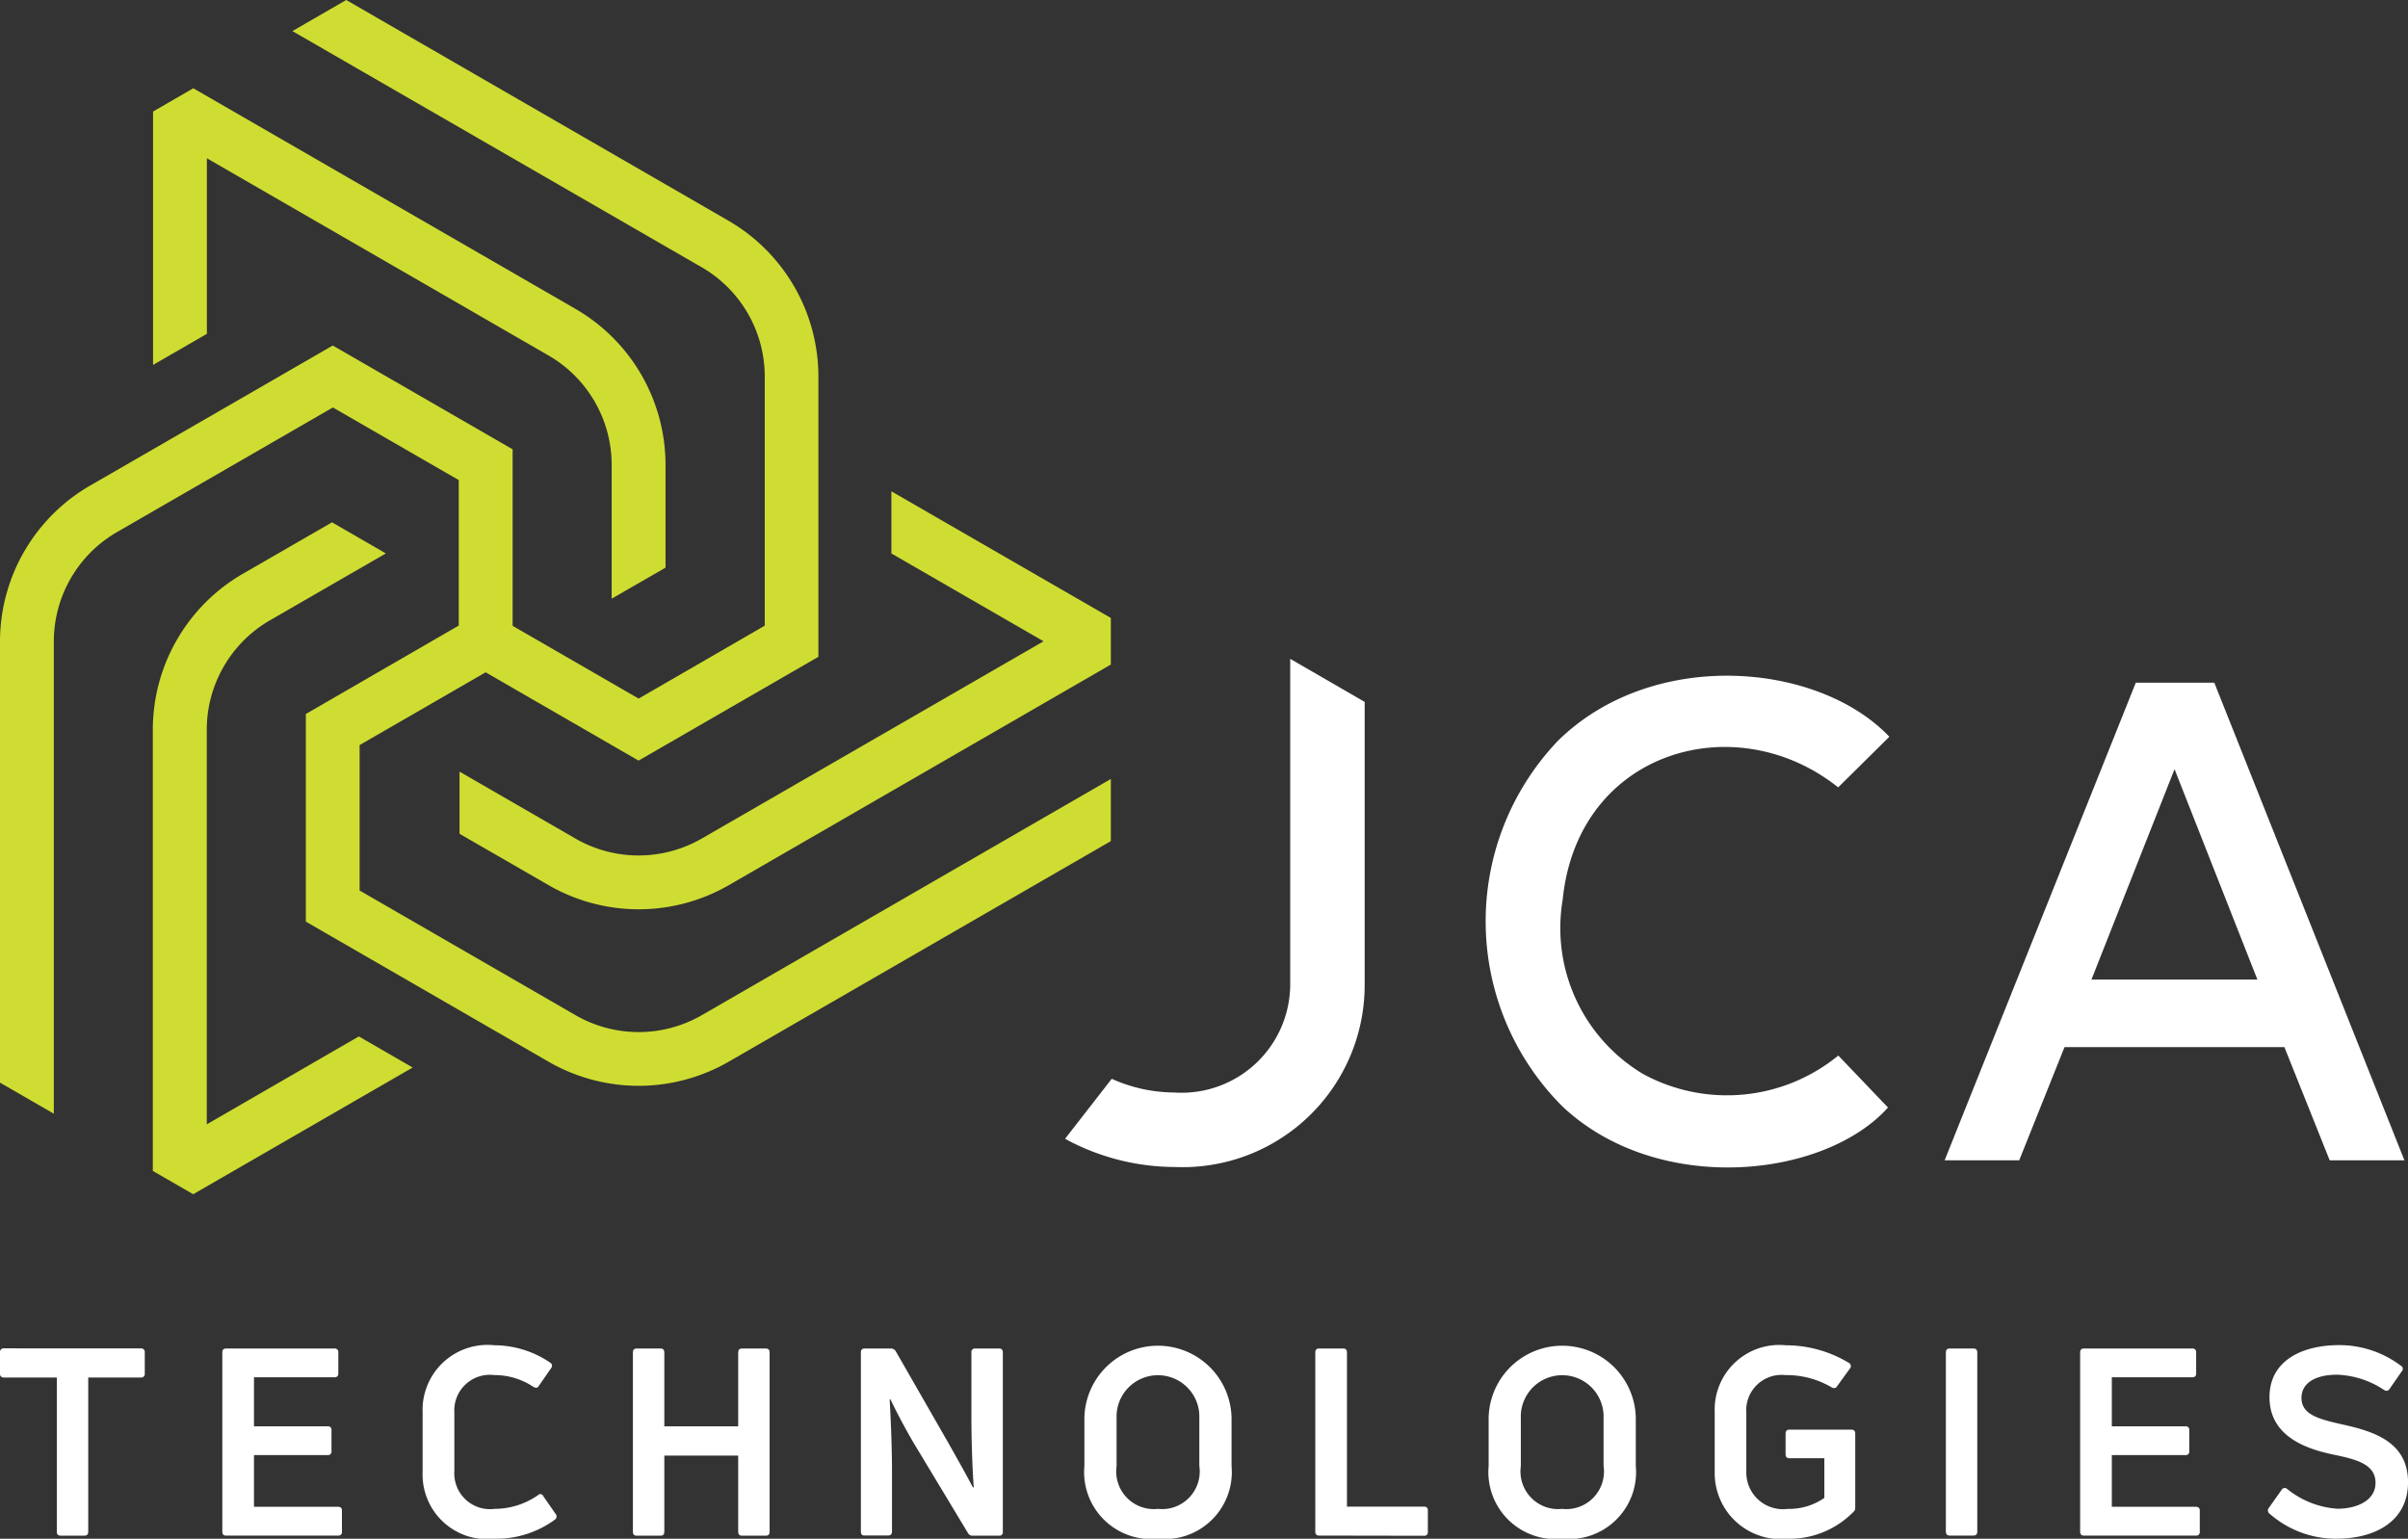 <svg xmlns="http://www.w3.org/2000/svg" width="78.236" height="50" viewBox="0 0 78.236 50"><rect x="0" y="0" width="78.236" height="50" fill="#333333" stroke="none"/><defs><style>.a{fill:#cfdd32;}.b{fill:#fff;}</style></defs><path class="a" d="M63.6,53v2.019l4.944,2.854L57.434,64.286a4.106,4.106,0,0,1-4.094,0l-3.771-2.177v2.019l2.9,1.673a5.859,5.859,0,0,0,5.843,0L70.73,58.629V57.115Z" transform="translate(-34.639 -37.035)"/><path class="a" d="M18.7,32.988l-7.016-4.051V24.21l4.094-2.364,4.969,2.869,5.843-3.373v-9.11a5.859,5.859,0,0,0-2.922-5.06L11.249,0,9.5,1.01,22.8,8.685a4.106,4.106,0,0,1,2.047,3.546v8.1L20.749,22.7l-4.094-2.364V14.6l-5.843-3.373-7.89,4.555A5.86,5.86,0,0,0,0,20.837V35.179l1.749,1.01V20.837A4.105,4.105,0,0,1,3.8,17.291l7.015-4.051L14.905,15.6v4.727L9.937,23.2v6.747l7.89,4.555a5.859,5.859,0,0,0,5.843,0l12.421-7.171V25.312L22.8,32.988A4.106,4.106,0,0,1,18.7,32.988Z"/><path class="a" d="M18.244,11.795l11.11,6.414A4.106,4.106,0,0,1,31.4,21.754v4.354L33.15,25.1V21.754a5.859,5.859,0,0,0-2.922-5.06L17.807,9.523,16.5,10.28v8.233l1.749-1.01V11.795Z" transform="translate(-11.527 -6.655)"/><path class="a" d="M18.245,75.911V63.083a4.105,4.105,0,0,1,2.047-3.546l3.771-2.177-1.749-1.01-2.9,1.673a5.859,5.859,0,0,0-2.922,5.06V77.425l1.312.757,7.13-4.117-1.749-1.01Z" transform="translate(-11.527 -39.377)"/><g transform="translate(0 43.713)"><path class="b" d="M4.576,145.469a.116.116,0,0,1,.128.127v.7a.114.114,0,0,1-.128.119H2.867v5.01c0,.085-.042.128-.119.128H1.965c-.077,0-.119-.042-.119-.128v-5.01H.127A.114.114,0,0,1,0,146.294v-.7a.116.116,0,0,1,.127-.127Z" transform="translate(0 -145.367)"/><path class="b" d="M25.01,150.616h2.731c.085,0,.127.042.127.119v.689a.113.113,0,0,1-.127.128H24.1c-.077,0-.119-.042-.119-.128V145.6c0-.085.042-.127.119-.127h3.522a.113.113,0,0,1,.128.127v.689c0,.076-.042.119-.128.119H25.01V148H27.4a.113.113,0,0,1,.128.128v.68a.113.113,0,0,1-.128.128H25.01Z" transform="translate(-16.758 -145.367)"/><path class="b" d="M47.936,151.417a2.1,2.1,0,0,1-2.348-2.169v-1.94a2.11,2.11,0,0,1,2.331-2.178,3.23,3.23,0,0,1,1.82.57.114.114,0,0,1,.026.17l-.4.578c-.042.077-.1.077-.179.034a2.255,2.255,0,0,0-1.267-.383,1.156,1.156,0,0,0-1.3,1.217v1.905a1.161,1.161,0,0,0,1.31,1.225A2.479,2.479,0,0,0,49.339,150a.1.1,0,0,1,.17.034l.4.578a.123.123,0,0,1-.017.179A3.211,3.211,0,0,1,47.936,151.417Z" transform="translate(-31.857 -145.13)"/><path class="b" d="M71.692,145.6c0-.085.042-.127.119-.127h.783c.077,0,.119.042.119.127v5.827c0,.085-.042.128-.119.128h-.783c-.077,0-.119-.042-.119-.128v-2.475h-2.4v2.475c0,.085-.042.128-.119.128h-.783c-.077,0-.119-.042-.119-.128V145.6c0-.085.042-.127.119-.127h.783c.077,0,.119.042.119.127V148h2.4Z" transform="translate(-47.708 -145.367)"/><path class="b" d="M92.981,151.551c-.076,0-.119-.042-.119-.128V145.6c0-.085.042-.127.119-.127h.859a.179.179,0,0,1,.153.085l1.659,2.892c.289.511.612,1.08.851,1.54l.026-.008c-.051-.723-.076-1.591-.076-2.305V145.6a.113.113,0,0,1,.128-.127h.765a.113.113,0,0,1,.128.127v5.827a.113.113,0,0,1-.128.128h-.859a.158.158,0,0,1-.145-.085L94.733,148.8c-.315-.511-.672-1.174-.91-1.676l-.026.008c.042.732.076,1.617.076,2.339v1.948c0,.085-.042.128-.119.128h-.774Z" transform="translate(-64.892 -145.367)"/><path class="b" d="M119.363,151.417a2.177,2.177,0,0,1-2.39-2.365v-1.565a2.391,2.391,0,0,1,4.781,0v1.565A2.177,2.177,0,0,1,119.363,151.417Zm0-.97a1.224,1.224,0,0,0,1.344-1.4V147.5a1.345,1.345,0,1,0-2.688,0v1.557A1.224,1.224,0,0,0,119.363,150.447Z" transform="translate(-81.741 -145.13)"/><path class="b" d="M142,151.551c-.077,0-.119-.042-.119-.128V145.6c0-.085.042-.127.119-.127h.791c.077,0,.119.042.119.127v5.01h2.5c.085,0,.128.042.128.119v.7a.113.113,0,0,1-.128.128Z" transform="translate(-99.147 -145.367)"/><path class="b" d="M162.966,151.417a2.177,2.177,0,0,1-2.39-2.365v-1.565a2.391,2.391,0,0,1,4.781,0v1.565A2.177,2.177,0,0,1,162.966,151.417Zm0-.97a1.224,1.224,0,0,0,1.344-1.4V147.5a1.345,1.345,0,1,0-2.688,0v1.557A1.224,1.224,0,0,0,162.966,150.447Z" transform="translate(-112.21 -145.13)"/><path class="b" d="M187.335,151.417a2.144,2.144,0,0,1-2.373-2.178V147.3a2.1,2.1,0,0,1,2.314-2.169,3.96,3.96,0,0,1,2.042.57.117.117,0,0,1,.042.178l-.425.587c-.042.068-.1.068-.17.034a2.875,2.875,0,0,0-1.5-.4,1.149,1.149,0,0,0-1.276,1.225v1.905a1.191,1.191,0,0,0,1.344,1.217,2,2,0,0,0,1.191-.357V148.8h-1.14c-.077,0-.119-.042-.119-.128V148c0-.085.042-.127.119-.127h2.025c.077,0,.119.042.119.127v2.39c0,.068-.009.111-.042.136A2.9,2.9,0,0,1,187.335,151.417Z" transform="translate(-129.251 -145.13)"/><path class="b" d="M210.916,151.423c0,.085-.042.128-.119.128h-.783c-.077,0-.119-.042-.119-.128V145.6c0-.085.042-.127.119-.127h.783c.077,0,.119.042.119.127Z" transform="translate(-146.674 -145.367)"/><path class="b" d="M225.41,150.616h2.73c.085,0,.128.042.128.119v.689a.113.113,0,0,1-.128.128H224.5c-.077,0-.119-.042-.119-.128V145.6c0-.085.042-.127.119-.127h3.522a.113.113,0,0,1,.128.127v.689c0,.076-.042.119-.128.119H225.41V148h2.39a.113.113,0,0,1,.127.128v.68a.113.113,0,0,1-.127.128h-2.39Z" transform="translate(-156.797 -145.367)"/><path class="b" d="M246.855,151.417a3.267,3.267,0,0,1-2.169-.817.125.125,0,0,1-.026-.179l.425-.6a.114.114,0,0,1,.17-.026,2.9,2.9,0,0,0,1.642.647c.621,0,1.234-.264,1.234-.842,0-.612-.638-.766-1.378-.919-.893-.187-2.067-.6-2.067-1.863,0-1.183,1.046-1.693,2.271-1.693a3.326,3.326,0,0,1,2,.672.111.111,0,0,1,.034.17l-.408.587c-.042.068-.11.068-.178.026a2.931,2.931,0,0,0-1.523-.493c-.732,0-1.157.289-1.157.749,0,.544.544.689,1.293.859,1,.221,2.169.544,2.169,1.889C249.186,150.863,248.1,151.417,246.855,151.417Z" transform="translate(-170.95 -145.13)"/></g><g transform="translate(34.604 21.408)"><path class="b" d="M122.2,71.077s0,7.435,0,10.6a3.53,3.53,0,0,1-3.767,3.492,5.011,5.011,0,0,1-2.032-.445h0l-1.516,1.949a7.475,7.475,0,0,0,3.548.916,5.917,5.917,0,0,0,6.186-5.912c0-2.742,0-9.2,0-9.2Z" transform="translate(-114.885 -71.077)"/><path class="b" d="M218.523,73.654h-2.551l-6.211,15.52h2.423l1.472-3.679H220.8l1.472,3.679H224.7Zm1.4,9.647h-5.392l2.7-6.837Z" transform="translate(-181.184 -72.878)"/><g transform="translate(13.662 0.545)"><path class="b" d="M173.319,86.921c-2.076,2.313-7.476,2.877-10.572-.03A8.5,8.5,0,0,1,162.6,75c3.08-3.023,8.456-2.557,10.763-.127L171.7,76.518c-3.33-2.661-8.465-1.195-8.95,3.649a5.525,5.525,0,0,0,2.612,5.665,5.71,5.71,0,0,0,6.343-.6Z" transform="translate(-160.244 -72.886)"/></g></g></svg>